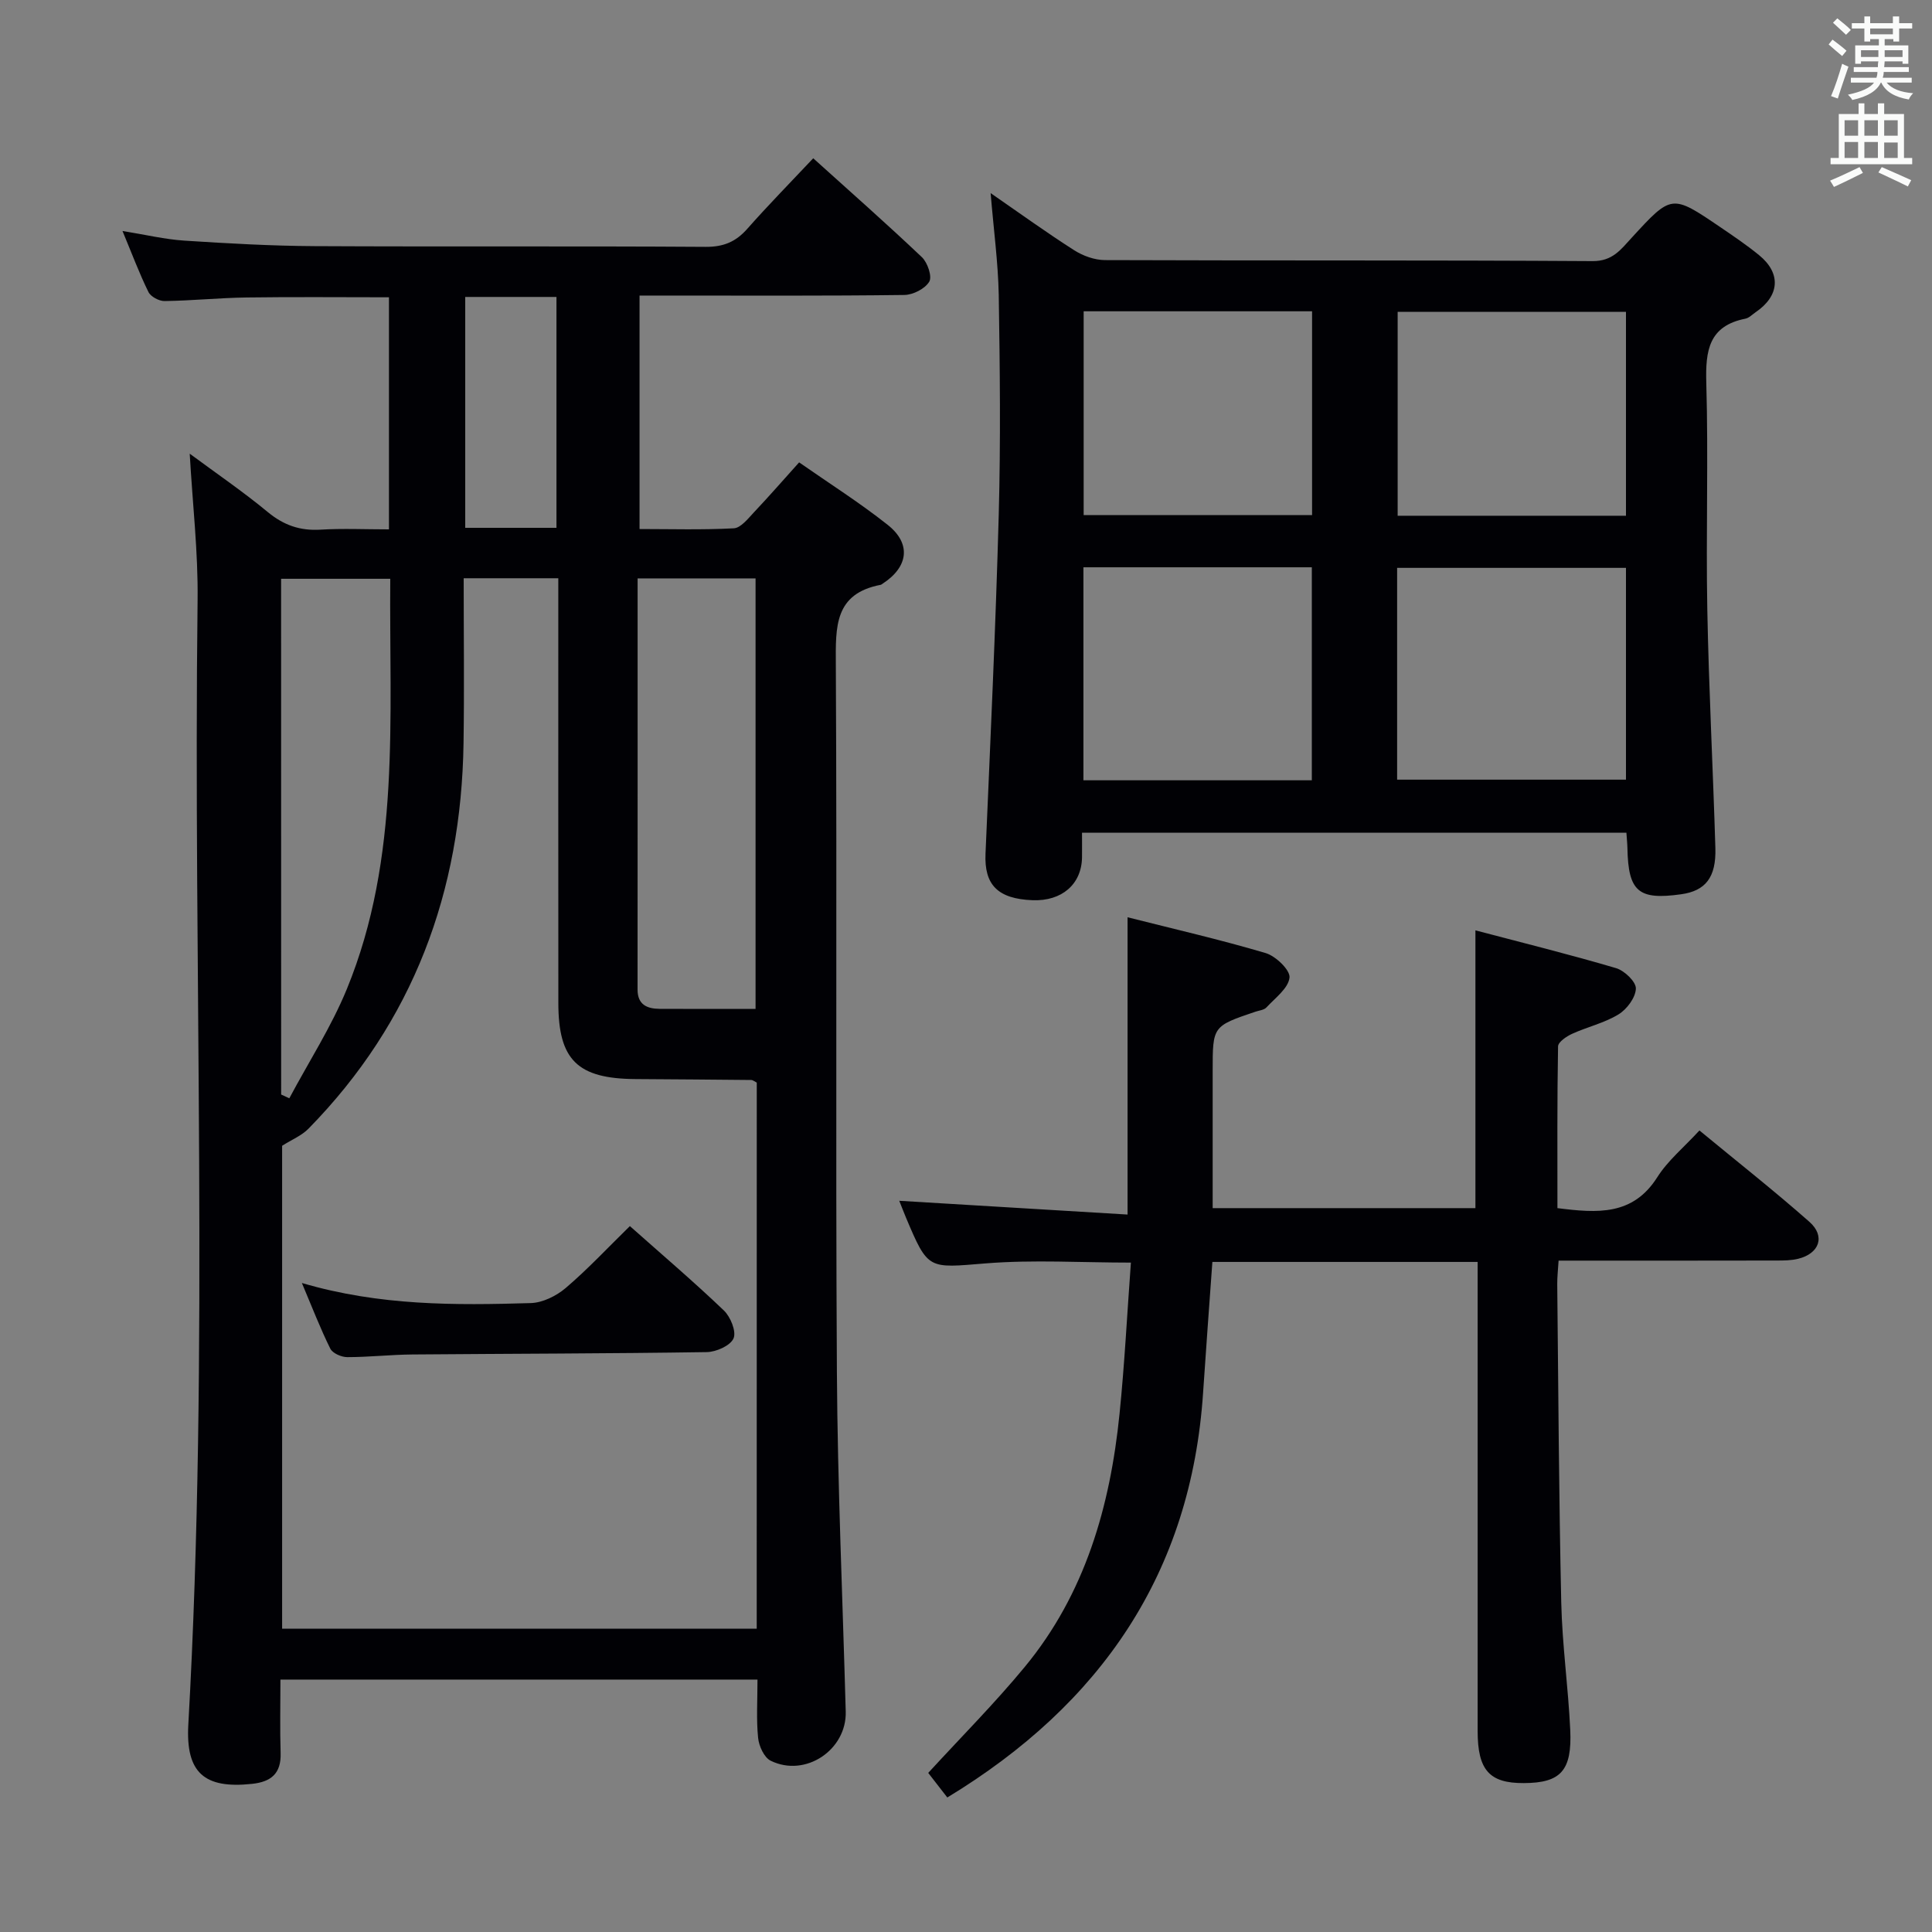 <svg enable-background="new 0 0 400 400" viewBox="0 0 400 400" xmlns="http://www.w3.org/2000/svg"><rect x="0" y="0" width="400" height="400" fill="#808080" stroke="none"/><g fill="#010105"><path d="m156.83 347.74c-33.18 0-65.75 0-98.77 0 0 5.29-.12 10.26.04 15.22.13 4.22-1.96 5.95-5.92 6.37-9.87 1.06-13.76-2.28-13.19-12.29 4.37-77.58.97-155.23 1.92-232.84.12-9.9-1.04-19.81-1.63-30.27 5.58 4.13 11.05 7.86 16.14 12.07 3.3 2.73 6.69 3.92 10.93 3.66 4.61-.28 9.25-.06 14.18-.06 0-16.31 0-32.04 0-48.05-9.98 0-19.75-.1-29.51.04-5.65.08-11.29.66-16.94.74-1.14.02-2.87-.9-3.35-1.88-1.89-3.84-3.39-7.87-5.37-12.63 4.8.78 8.79 1.74 12.83 2 8.96.58 17.93 1.09 26.91 1.14 27 .14 54-.03 80.99.15 3.7.02 6.25-1.04 8.63-3.74 4.29-4.86 8.84-9.49 13.65-14.6 7.62 6.88 15.19 13.54 22.5 20.48 1.17 1.11 2.16 4.01 1.52 5.07-.87 1.46-3.35 2.73-5.16 2.75-16.33.21-32.66.12-48.99.12-1.81 0-3.63 0-5.83 0v48.34c6.39 0 12.97.2 19.52-.15 1.44-.08 2.92-1.98 4.14-3.28 3.08-3.26 6.03-6.64 9.38-10.37 6.2 4.33 12.51 8.32 18.33 12.93 4.94 3.91 4.29 8.71-1.02 12.17-.14.09-.28.22-.43.25-9.6 1.84-9.32 8.7-9.28 16.44.26 48.83-.07 97.66.22 146.49.14 23.45 1.19 46.9 1.83 70.35.22 7.94-8.35 13.71-15.54 10.18-1.35-.66-2.43-3.03-2.6-4.72-.39-3.79-.13-7.64-.13-12.08zm-.15-123.6c-.54-.27-.83-.54-1.13-.54-7.99-.08-15.99-.14-23.98-.19-12.01-.08-15.97-3.95-15.97-15.75-.02-27.33-.01-54.66-.01-81.99 0-1.93 0-3.86 0-5.95-6.86 0-12.95 0-19.59 0 0 11.59.14 22.88-.03 34.17-.46 30.7-10.38 57.65-32.11 79.8-1.4 1.43-3.42 2.24-5.45 3.53v99.98h98.26c.01-37.99.01-75.58.01-113.06zm-.25-15.26c0-30.06 0-59.54 0-89.13-8.31 0-16.21 0-24.42 0 0 28.6.01 56.86-.01 85.13 0 3.14 1.97 3.97 4.57 3.99 6.48.04 12.95.01 19.86.01zm-98.22 17.73c.56.26 1.13.52 1.69.78 4.01-7.53 8.7-14.79 11.92-22.64 11.18-27.28 8.74-56.08 8.98-84.92-7.75 0-15.11 0-22.6 0 .01 35.87.01 71.33.01 106.78zm57-117.33c0-16.26 0-31.99 0-47.8-6.47 0-12.55 0-18.89 0v47.8z"/><path d="m205.1 39.98c6.11 4.22 11.59 8.19 17.3 11.83 1.83 1.17 4.23 2.03 6.37 2.04 33.65.13 67.31-.01 100.96.21 4.14.03 5.87-2.42 8.06-4.8 8.3-9.05 8.31-9.07 18.31-2.28 2.75 1.87 5.52 3.74 8.09 5.84 4.63 3.77 4.28 8.44-.73 11.84-.69.47-1.34 1.17-2.1 1.32-7.57 1.5-8.28 6.6-8.09 13.26.45 15.65-.09 31.32.21 46.98.31 16.46 1.18 32.9 1.67 49.36.18 6.09-2.05 8.87-7.1 9.57-8.84 1.24-10.93-.56-11.11-9.53-.02-.97-.13-1.95-.21-3.22-37.42 0-74.66 0-112.71 0 0 1.65.02 3.39 0 5.12-.09 5.56-4.18 9.09-10.24 8.86-7.23-.28-10.02-3.2-9.74-9.63 1.01-23.41 2.1-46.81 2.74-70.23.41-15.15.24-30.32 0-45.48-.14-6.76-1.06-13.49-1.68-21.06zm66.5 121.57c0-14.82 0-29.36 0-44.1-15.91 0-31.49 0-47.29 0v44.1zm65.04-43.98c-15.99 0-31.7 0-47.38 0v43.85h47.38c0-14.84 0-29.27 0-43.85zm-112.28-53.12v42.2h47.29c0-14.16 0-28.05 0-42.2-15.86 0-31.42 0-47.29 0zm112.28 42.33c0-14.31 0-28.19 0-42.22-15.99 0-31.68 0-47.27 0v42.22z"/><path d="m233.45 251.46c0-21.34 0-41.11 0-61.55 9.48 2.4 19.12 4.61 28.58 7.41 2.1.62 5.12 3.53 4.95 5.08-.24 2.22-2.97 4.22-4.78 6.18-.5.54-1.51.62-2.3.89-8.83 2.99-8.83 2.99-8.83 12.24v28.42h54.4c0-18.95 0-37.83 0-57.51 9.75 2.57 19.5 4.98 29.11 7.82 1.74.51 4.16 2.82 4.11 4.24-.06 1.86-1.86 4.28-3.6 5.34-2.93 1.79-6.44 2.58-9.6 4.02-1.17.53-2.89 1.7-2.91 2.6-.2 11.11-.13 22.22-.13 33.49 8.3 1.05 15.62 1.58 20.68-6.41 2.18-3.44 5.5-6.17 8.72-9.67 7.75 6.4 15.44 12.45 22.77 18.92 3.36 2.97 2.07 6.57-2.34 7.65-1.43.35-2.96.36-4.45.36-13.33.03-26.66.02-40 .02-1.62 0-3.25 0-5.14 0-.12 1.93-.29 3.39-.28 4.86.23 21.98.34 43.96.83 65.93.2 8.79 1.45 17.56 1.86 26.35.4 8.49-1.99 11-9.61 11.03-7.12.04-9.56-2.68-9.56-10.77-.01-30.5 0-60.99 0-91.49 0-1.79 0-3.58 0-5.64-18.41 0-36.34 0-54.92 0-.64 8.97-1.32 18-1.92 27.04-2.48 37.39-21.16 64.54-52.96 83.84-1.45-1.87-2.85-3.68-3.95-5.09 6.84-7.46 13.77-14.41 19.99-21.95 12.51-15.15 17.68-33.25 19.62-52.41 1.04-10.25 1.56-20.54 2.35-31.29-10.26 0-20.21-.63-30.04.16-11.94.96-11.91 1.48-16.54-9.51-.51-1.21-.97-2.44-1.38-3.45 15.73.95 31.39 1.9 47.27 2.85z"/><path d="m130.41 253.85c6.6 5.87 13.2 11.48 19.45 17.46 1.39 1.32 2.63 4.38 2.01 5.79-.66 1.51-3.59 2.81-5.55 2.84-20.32.31-40.65.32-60.98.49-4.48.04-8.96.55-13.45.55-1.2 0-3.02-.79-3.5-1.75-2.04-4.1-3.69-8.39-5.89-13.6 16.15 4.75 31.78 4.62 47.38 4.16 2.47-.07 5.31-1.48 7.25-3.13 4.54-3.87 8.63-8.26 13.28-12.81z"/></g><path d="m378.6 9.2.8-1c.9.7 1.9 1.4 2.9 2.3l-.9 1.1c-1.1-.9-2-1.7-2.8-2.4zm.5 10.7c.9-2.1 1.6-4.3 2.3-6.7.4.2.8.4 1.3.6-.7 2.1-1.5 4.3-2.2 6.6zm.4-15.2.9-.9c1 .8 2 1.6 2.8 2.4l-1 1c-1-.9-1.9-1.8-2.7-2.5zm12.5-1.3h1.2v1.4h2.7v1.1h-2.7v2.7h-1.2v-.5h-1.8v1.3h4.9v3.8h-1.2v-.5h-3.7c0 .4-.1.9-.1 1.2h5.1v1h-5.2c0 .5-.1.9-.2 1.2h6v1h-5.2c1.1 1.3 2.9 2 5.5 2.2-.4.4-.7.8-.9 1.3-2.9-.5-4.8-1.6-5.7-3.5h-.1c-.8 1.7-2.7 2.9-5.9 3.6-.2-.4-.6-.8-.9-1.1 2.8-.6 4.6-1.4 5.4-2.5h-4.8v-1h5.3c.1-.3.2-.7.2-1.2h-4.9v-1h5c0-.4 0-.8.1-1.2h-3.6v.5h-1.2v-3.8h4.9v-1.3h-1.8v.5h-1.2v-2.7h-2.6v-1.1h2.6v-1.4h1.2v1.4h4.7v-1.4zm-6.7 8.4h3.6c0-.4 0-.9 0-1.4h-3.6zm1.9-4.7h4.7v-1.2h-4.7zm6.7 3.3h-3.7v1.4h3.7z" fill="#fafbfa"/><path d="m384.7 21.4h1.3v2.2h2.8v-2.2h1.3v2.2h4.1v9.1h1.7v1.3h-16.9v-1.3h1.7v-9.1h4.1v-2.2zm.3 13.2.7 1.2c-1.8.9-3.8 1.9-6 2.9-.2-.4-.5-.8-.8-1.3 2.4-1 4.4-2 6.1-2.8zm-3.1-6.5h2.8v-3.2h-2.8zm0 4.6h2.8v-3.3h-2.8zm4.1-4.6h2.8v-3.2h-2.8zm0 4.6h2.8v-3.3h-2.8zm3.6 1.9c2.1.9 4.1 1.8 6.1 2.7l-.7 1.3c-2.2-1.1-4.2-2-6.1-2.9zm3.3-9.7h-2.8v3.2h2.8zm-2.8 7.8h2.8v-3.2h-2.8z" fill="#fafbfa"/></svg>